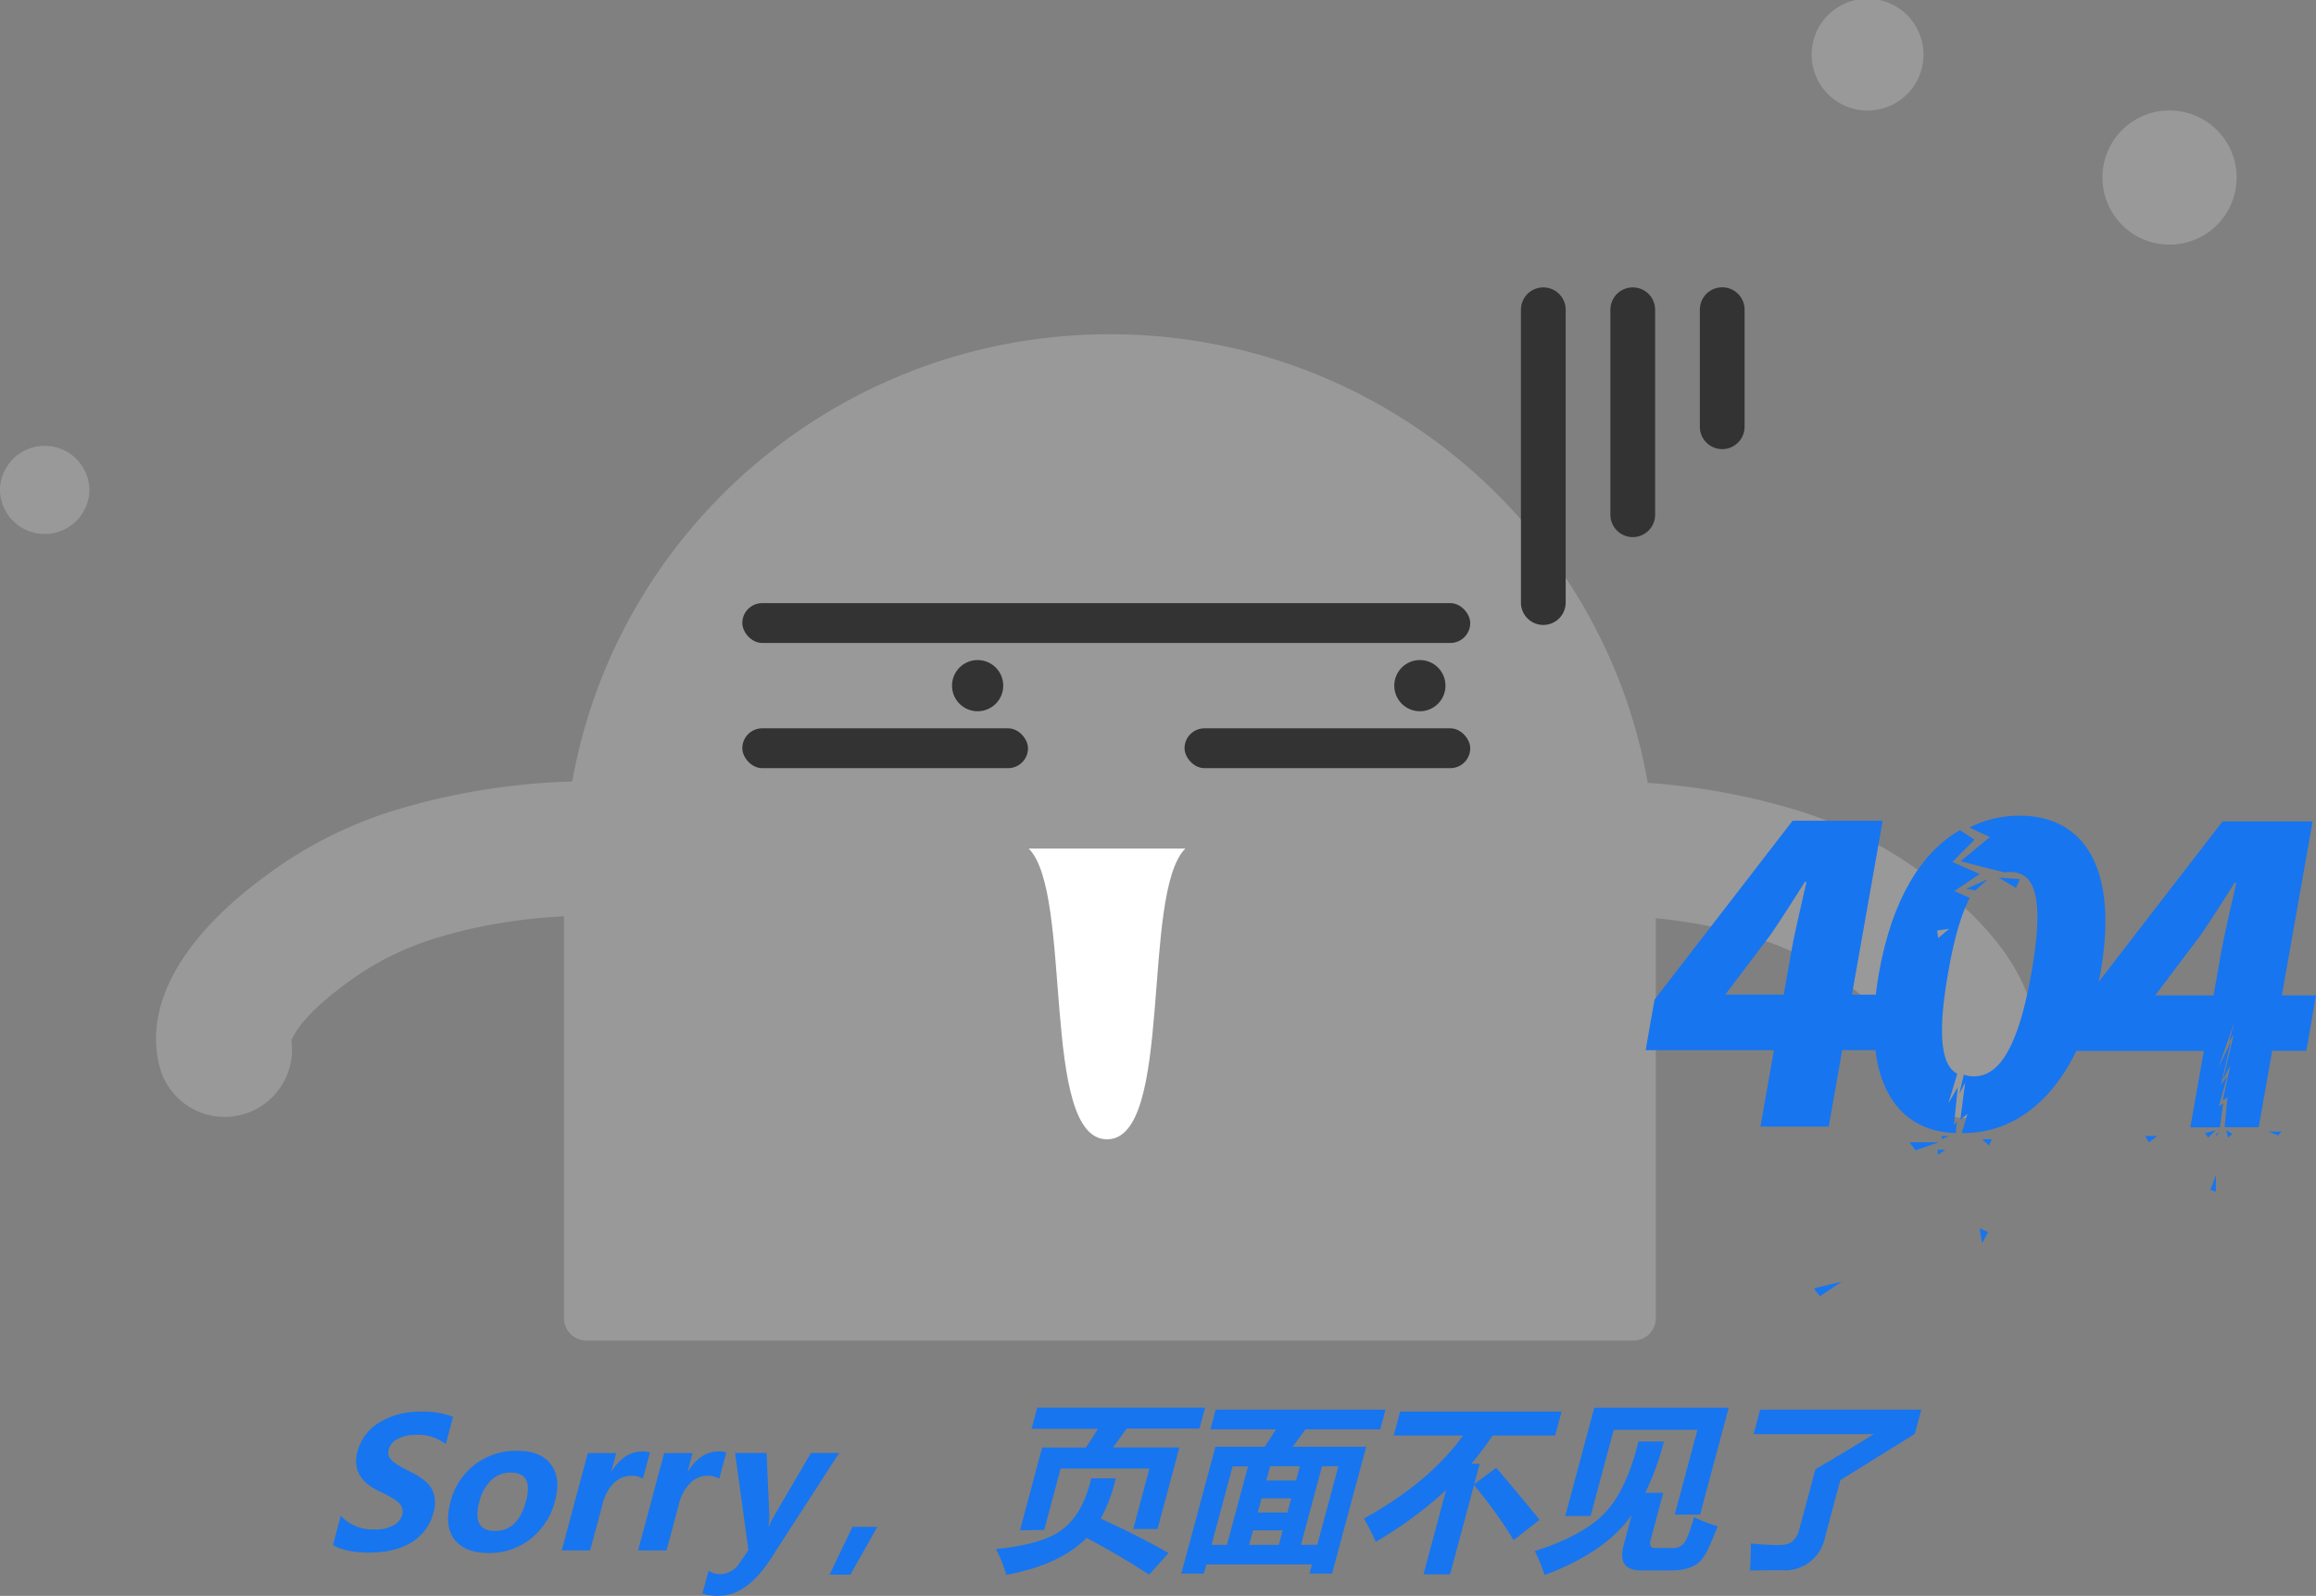 <svg id="图层_1" data-name="图层 1" xmlns="http://www.w3.org/2000/svg" viewBox="0 0 678.29 467.45"><rect x="0" y="0" width="678.29" height="467.45" fill="#808080" stroke="none"/><defs><style>.cls-1{fill:#999;}.cls-2{fill:#333;}.cls-3{fill:#fff;}.cls-4{fill:#1775ef;}</style></defs><title>404</title><path class="cls-1" d="M216.12,421.66a6.56,6.56,0,0,0,6.53-6.56V285.62c0-87.65-71.59-158.72-159.88-158.72S-97.12,198-97.12,285.61V415.1a6.57,6.57,0,0,0,6.53,6.56ZM268.29,45a16.38,16.38,0,0,0,32.76,0,16.38,16.38,0,0,0-32.76,0Zm85.16,36a19.65,19.65,0,0,0,39.3,0v0a19.65,19.65,0,1,0-39.3,0Zm-615.75,91.7a13.11,13.11,0,0,0,13.1,12.71,13.11,13.11,0,0,0,13.1-12.71,13.11,13.11,0,0,0-13.1-13.11,13.11,13.11,0,0,0-13.11,13.11Zm0,0" transform="translate(262.29 -29)"/><path class="cls-1" d="M-80.42,258A199.26,199.26,0,0,0-144,265.55a125,125,0,0,0-34,15.45c-30.15,20.08-41.42,40.71-38,58.52a25.41,25.41,0,0,0,1.08,3.88,19.67,19.67,0,0,0,25.3,11.5A19.66,19.66,0,0,0-178,329.61a14.72,14.72,0,0,1,.71,2.45,7.32,7.32,0,0,1,.15,2.21,7,7,0,0,1,.79-1.81c2.65-4.84,9-11.23,20.24-18.74a86.27,86.27,0,0,1,23.34-10.48c17.21-5.09,35.71-6.55,50.79-5.93.91,0,1.49.07,1.68.09a19.66,19.66,0,0,0,20.78-18.18,19.66,19.66,0,0,0-17.89-21c-.62,0-1.63-.1-3-.16Zm279.8,39.27c15.09-.61,33.58.84,50.8,5.93a86.23,86.23,0,0,1,23.33,10.48c11.26,7.51,17.59,13.89,20.24,18.74a7.26,7.26,0,0,1,.78,1.81,6.86,6.86,0,0,1,.14-2.21,15.92,15.92,0,0,1,.7-2.45,19.66,19.66,0,1,0,36.81,13.8,25.22,25.22,0,0,0,1.08-3.88c3.45-17.8-7.82-38.43-38-58.52a124.77,124.77,0,0,0-34-15.45A199.41,199.41,0,0,0,197.78,258c-1.36.06-2.37.11-3,.16a19.66,19.66,0,0,0,2.89,39.2l1.69-.09Zm0,0" transform="translate(262.29 -29)"/><path class="cls-2" d="M183.15,205.5a6.55,6.55,0,0,0,13.1,0V119.73a6.55,6.55,0,0,0-13.1,0Zm26.2-25.73a6.55,6.55,0,0,0,13.1,0V119.73a6.55,6.55,0,1,0-13.1,0ZM235.55,154a6.55,6.55,0,0,0,13.1,0v-34.3a6.55,6.55,0,1,0-13.1,0Zm0,0" transform="translate(262.29 -29)"/><path class="cls-3" d="M39,277.55c13.1,13.11,3.27,85.16,22.93,85.16s9.82-72.05,22.92-85.16Zm0,0" transform="translate(262.29 -29)"/><path d="M22.71,101" transform="translate(262.29 -29)"/><rect class="cls-2" x="217.4" y="176.66" width="213.19" height="11.67" rx="5.83" ry="5.83"/><rect class="cls-2" x="217.4" y="213.33" width="83.67" height="11.67" rx="5.83" ry="5.83"/><circle class="cls-2" cx="286.32" cy="200.83" r="7.5"/><rect class="cls-2" x="346.92" y="213.33" width="83.67" height="11.67" rx="5.83" ry="5.83"/><circle class="cls-2" cx="415.84" cy="200.83" r="7.5"/><path class="cls-4" d="M287.24,336.58h-10L273.29,359h-20l3.95-22.4H219.67l2.61-14.81,40.43-52.39h26.38l-9,50.94h10Zm-27.12-16.26,2.31-13.13c1-5.66,3.11-14.21,4.35-19.87h-.48c-3.18,5.06-6.5,10.24-9.92,15.3L243,320.32Z" transform="translate(262.29 -29)"/><path class="cls-4" d="M313.57,289.34l2.72.47c.31-.41,3.35-3,3.67-3.31Z" transform="translate(262.29 -29)"/><path class="cls-4" d="M329.2,267.92a32.08,32.08,0,0,0-14.7,3.47l6,2.78-8.6,7.09,12.83,3.27a10.72,10.72,0,0,1,1.57-.12c6.38,0,10.67,5.06,6.36,29.51s-10.53,30.35-16.91,30.35a7.64,7.64,0,0,1-2.89-.51l-1.31,5.61,1.71-3.31L311.83,357l2.1-1.73-1.69,5.61.56,0c18.91,0,34.64-16.14,40.08-47C358.27,283.34,348.1,267.92,329.2,267.92Z" transform="translate(262.29 -29)"/><path class="cls-4" d="M314.58,292l-4.53-2L317.5,285l-8-3.55,6.5-6.5-4.28-2.8c-11.28,6.45-19.91,20.32-23.7,41.78-5.35,30.34,4.18,46.44,22.51,46.95l.27-3.4-.83,1.18,1.12-11.22-2.76,4.73,2.6-8.65c-4.22-2.21-6.16-9.81-2.67-29.59C310.07,303.44,312.22,296.53,314.58,292Zm-9.23,11.75-.32-2.19,3.56-.51Z" transform="translate(262.29 -29)"/><polygon class="cls-4" points="585.35 257.06 591.56 257.5 590.4 260.07 585.35 257.06"/><polygon class="cls-4" points="567.79 334.59 559.21 334.58 561 336.94 567.79 334.59"/><polygon class="cls-4" points="580.5 333.68 583.34 333.68 582.51 335.53 580.5 333.68"/><polygon class="cls-4" points="570.81 332.73 568.71 332.73 568.71 333.68 570.81 332.73"/><polygon class="cls-4" points="569.76 336.75 567.5 336.75 567.5 338.29 569.76 336.75"/><path class="cls-4" d="M406,320.55l9-50.94H388.61L348.18,322l-2.61,14.81h37.58l-3.95,22.4h8.69l.91-7-1.24.8,2.39-8.78-1.77,2.48L391.1,334l-3.69,7.77,3.65-10.42,1.21-3.64-1.74,6.53,1.37-2.19-3.17,13.35,2.19-4.39-2.22,10.29,1.39-.92-.87,8.8h10l3.95-22.4h10L416,320.55Zm-17.68-13.13L386,320.55h-17.1l13.36-17.7c3.42-5.06,6.74-10.24,9.92-15.3h.48C391.44,293.21,389.33,301.76,388.33,307.43Z" transform="translate(262.29 -29)"/><polygon class="cls-4" points="648.96 331.07 645.77 331.9 646.71 333.2 648.96 331.07"/><polygon class="cls-4" points="648.96 344.2 647.36 348.57 648.96 349.05 648.96 344.2"/><polygon class="cls-4" points="652.03 331.07 653.81 332.14 652.51 333.2 652.03 331.07"/><polygon class="cls-4" points="649.69 331.46 649.4 332.59 648.96 332.5 649.69 331.46"/><polygon class="cls-4" points="628.27 332.73 629.33 334.6 631.82 332.73 628.27 332.73"/><polygon class="cls-4" points="664.36 331.46 668.17 331.46 667.2 332.59 664.36 331.46"/><polygon class="cls-4" points="539.4 375.4 531.21 377.37 533.01 379.66 539.4 375.4"/><polygon class="cls-4" points="579.79 359.79 580.5 364.16 582.25 360.88 579.79 359.79"/><path class="cls-4" d="M-162.49,473a12.92,12.92,0,0,0,9.88,4,11.07,11.07,0,0,0,5.55-1.2,5.1,5.1,0,0,0,2.58-3.08,3.53,3.53,0,0,0-.57-3.06q-1-1.44-6.29-3.92-8.29-4-6.26-11.54a14.07,14.07,0,0,1,6.55-8.64,22.73,22.73,0,0,1,12-3.08A24.32,24.32,0,0,1-129.6,444l-2.14,8a13.14,13.14,0,0,0-8.67-2.73,11.37,11.37,0,0,0-5.33,1.15,4.94,4.94,0,0,0-2.71,3.08,3.21,3.21,0,0,0,.53,2.85q.94,1.3,5.42,3.52,5.27,2.55,6.74,5.38a9.15,9.15,0,0,1,.42,6.75,14.23,14.23,0,0,1-6.42,8.76q-4.88,3-12.37,3-6.85,0-10.64-2.21Z" transform="translate(262.29 -29)"/><path class="cls-4" d="M-130.36,469a19.85,19.85,0,0,1,7.17-11.05,19.92,19.92,0,0,1,12.4-4q6.88,0,9.86,4t1.2,10.63a20.51,20.51,0,0,1-7.14,11.15,19.34,19.34,0,0,1-12.34,4.15q-7,0-10-4T-130.36,469Zm8.45-.1q-2.28,8.53,4.67,8.53,6.67,0,9-8.76,2.24-8.35-4.49-8.35a8.09,8.09,0,0,0-5.69,2.24A13,13,0,0,0-121.91,468.86Z" transform="translate(262.29 -29)"/><path class="cls-4" d="M-74,462.13a6,6,0,0,0-3.45-.87,7.12,7.12,0,0,0-5.07,2.16,12.59,12.59,0,0,0-3.26,6l-3.67,13.7h-8.32l7.63-28.49h8.32l-1.44,5.36h.1q3.63-5.85,9.06-5.85a5.2,5.2,0,0,1,2.15.33Z" transform="translate(262.29 -29)"/><path class="cls-4" d="M-51.64,462.13a6,6,0,0,0-3.45-.87,7.12,7.12,0,0,0-5.07,2.16,12.59,12.59,0,0,0-3.26,6l-3.67,13.7h-8.32l7.63-28.49h8.32l-1.44,5.36h.1q3.63-5.85,9.06-5.85a5.2,5.2,0,0,1,2.15.33Z" transform="translate(262.29 -29)"/><path class="cls-4" d="M-16.52,454.59l-20.06,31q-7,10.82-15.16,10.82a13.14,13.14,0,0,1-4.82-.67l1.79-6.67a6,6,0,0,0,3.43,1,6.72,6.72,0,0,0,5.67-3.3l2.57-3.74L-47,454.59h9.22l.78,17.85a18.21,18.21,0,0,1-.23,3.63h.15a30.76,30.76,0,0,1,1.81-3.58l10.49-17.9Z" transform="translate(262.29 -29)"/><path class="cls-4" d="M-5.34,476.23l-7.91,14h-6.08l6.7-14Z" transform="translate(262.29 -29)"/><path class="cls-4" d="M57.31,462h7.21l-.37,1.39a44.25,44.25,0,0,1-4.08,10.41q11.56,5.31,19.86,10.1l-5.67,6.34q-8-5.28-18.33-10.79-7.67,7.86-23.51,10.84a40.15,40.15,0,0,0-3-7.57q13.28-1.29,19.12-5.5t8.39-13.72Zm-20.87,15.2L42.93,453h12.8q2-2.91,3.54-5.51H39.83l1.66-6.18H90.63L89,447.45H67.67q-2,2.88-4.05,5.51h19.5l-6.41,23.9H69.6l4.75-17.72h-26l-4.83,18Z" transform="translate(262.29 -29)"/><path class="cls-4" d="M93.76,441.89h49.72l-1.55,5.77H120q-2,2.86-3.71,5.1h21.54l-10,37.15h-6.59l.72-2.68H91l-.72,2.68H83.68l10-37.15h14.45q1.59-2.4,3.25-5.1H92.22Zm-1.24,39.62h4.53l6.17-23H98.7Zm11,0h8.71l1.15-4.28H104.7Zm2.54-9.48h8.71l1.12-4.17h-8.71Zm2.51-9.38h8.71l1.12-4.17h-8.71Zm21.11-4.17h-4.79l-6.17,23h4.79Z" transform="translate(262.29 -29)"/><path class="cls-4" d="M147.76,442.46h47.29l-1.88,7H174.86a85.31,85.31,0,0,1-6.27,8.29h2.47l-1.61,6,6.45-4.84q5.3,6.18,12.71,15.25L181,480.12A126.5,126.5,0,0,0,169.4,464l-7,26.12h-7.78l6.61-24.68a116,116,0,0,1-20.6,15.15q-1-2.37-3.43-6.8,19.18-10.64,29-24.32h-20.3Z" transform="translate(262.29 -29)"/><path class="cls-4" d="M233.86,473.37a40.17,40.17,0,0,0,6.91,2.68q-1.14,3-2.44,5.85a17.6,17.6,0,0,1-2.47,4.16,8,8,0,0,1-3.34,2.13,14.82,14.82,0,0,1-5.11.8h-9q-7.16,0-5.2-7.32l2.39-8.91q-7.78,11-25.52,17.57a48.89,48.89,0,0,0-2.86-7q14.32-4.61,20.6-11.28t9.74-20.81H225a76.67,76.67,0,0,1-5.45,15h5.28l-3.71,13.86q-.62,2.32,1.44,2.32h5.41a3.82,3.82,0,0,0,2.79-1.26Q232,479.91,233.86,473.37Zm-37.73-.31,8.5-31.74H244l-8.39,31.32h-7.42l6.65-24.83H210.31l-6.76,25.24Z" transform="translate(262.29 -29)"/><path class="cls-4" d="M269.4,459.35q7.38-4.28,17.13-10.3H251.3l1.92-7.16h47.19L298.5,449l-21.82,13.55-4.46,16.64a11.93,11.93,0,0,1-12.58,9.74l-9.42.05q.3-3.81.26-7.88,4.8.46,8.09.46,3,0,4.29-1.25a7,7,0,0,0,1.78-3.23Z" transform="translate(262.29 -29)"/></svg>